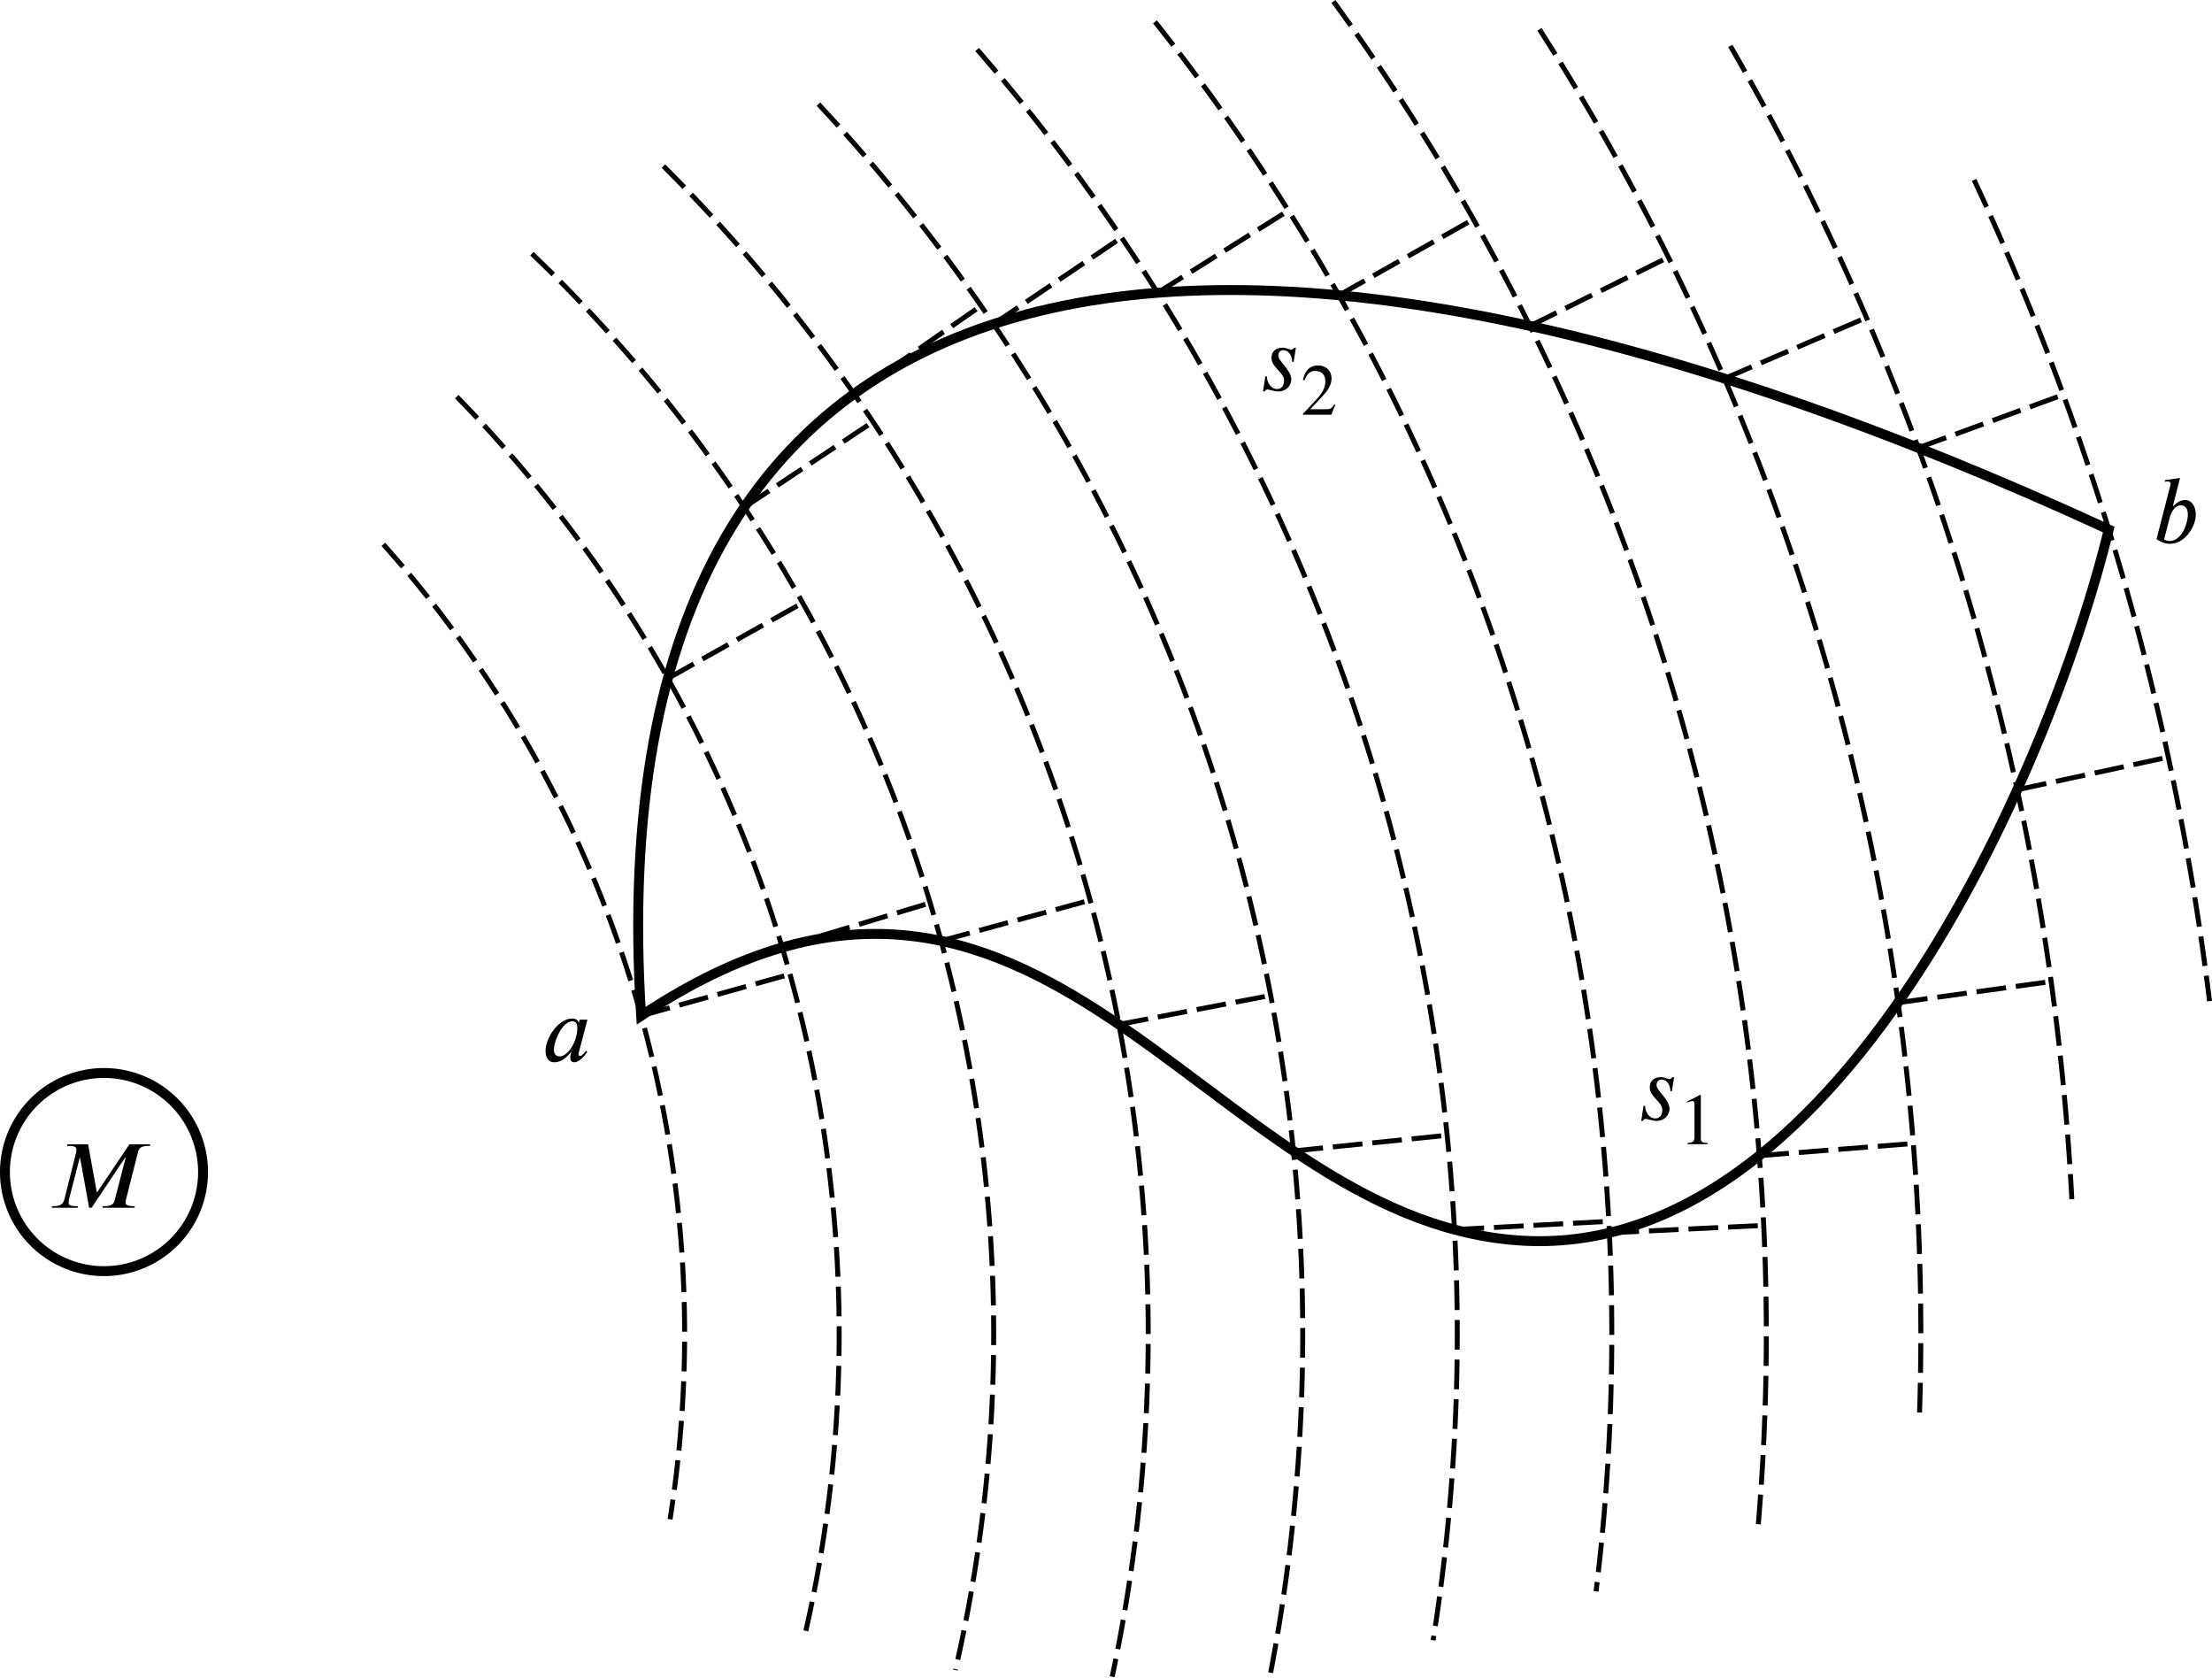 <?xml version="1.0" encoding="UTF-8" standalone="no"?>
<svg
   version="1.1"
   id="svg3453"
   width="223.331"
   height="169.376"
   viewBox="0 0 223.331 169.376"
   xmlns="http://www.w3.org/2000/svg"
   xmlns:svg="http://www.w3.org/2000/svg"
   xmlns:rdf="http://www.w3.org/1999/02/22-rdf-syntax-ns#"
   xmlns:cc="http://creativecommons.org/ns#"
   xmlns:dc="http://purl.org/dc/elements/1.1/">
  <defs
     id="defs3457">
    <defs
       id="id-ea12a120-df7b-4669-88c2-03a51e015b59">
      <g
         id="id-ba03451a-b6a8-4097-8207-d2e794b1dad6">
        <symbol
           overflow="visible"
           id="id-2f4d3f4f-32ab-4310-8854-dab33383b157">
          <path
             style="stroke:none;stroke-width:0"
             d="m 1.938,-0.703 h -1.25 v -5.781 h 1.25 z M 2.625,0 V -7.188 H 0 V 0 Z m 0,0"
             id="id-084013b4-4f41-4da3-a2d8-7008d0ee8064" />
        </symbol>
        <symbol
           overflow="visible"
           id="id-5f196a52-52b9-48a9-aa6e-fdb9b8f15e81">
          <path
             style="stroke:none;stroke-width:0"
             d="M 11.078,-6.859 H 8.812 L 5.328,-1.688 H 5.281 L 4.344,-6.859 H 2.109 L 2.062,-6.688 h 0.203 c 0.656,0 0.812,0.156 0.812,0.359 0,0.109 -0.016,0.234 -0.047,0.406 l -1.25,4.984 c -0.109,0.422 -0.312,0.766 -1.141,0.766 H 0.438 L 0.406,0 H 3.203 L 3.25,-0.172 H 3.031 c -0.609,0 -0.797,-0.125 -0.797,-0.344 0,-0.125 0.016,-0.281 0.047,-0.422 L 3.438,-5.422 H 3.469 L 4.453,0 H 4.719 l 3.625,-5.422 h 0.062 L 7.219,-0.812 C 7.141,-0.484 6.953,-0.172 6.125,-0.172 H 5.938 L 5.906,0 H 9.359 L 9.406,-0.172 H 9.203 c -0.609,0 -0.797,-0.156 -0.797,-0.359 0,-0.094 0,-0.219 0.016,-0.281 L 9.75,-6.047 c 0.094,-0.375 0.266,-0.641 1.109,-0.641 h 0.172 z m 0,0"
             id="id-5eeb48c3-9366-4827-83e2-e51942a0a737" />
        </symbol>
        <symbol
           overflow="visible"
           id="id-32d9a7ec-2b03-45bf-8132-3017b06cced9">
          <path
             style="stroke:none;stroke-width:0"
             d="m 3.859,-3.578 c 0,0.359 -0.078,0.781 -0.156,1.047 -0.297,1 -1.031,2 -1.766,2 -0.281,0 -0.609,-0.141 -0.609,-0.703 0,-0.359 0.109,-0.828 0.297,-1.297 0.359,-0.875 0.984,-1.797 1.703,-1.797 0.406,0 0.531,0.312 0.531,0.75 z M 4.953,-4.5 h -0.844 l -0.094,0.359 C 3.984,-4.375 3.766,-4.625 3.312,-4.625 c -1.5,0 -2.891,2.094 -2.891,3.484 0,0.672 0.266,1.25 0.938,1.25 0.406,0 1.062,-0.141 1.812,-1.109 H 3.219 c -0.062,0.172 -0.125,0.391 -0.125,0.531 0,0.328 0.094,0.578 0.438,0.578 0.516,0 1.078,-0.641 1.406,-1.125 l -0.125,-0.125 c -0.406,0.547 -0.578,0.562 -0.672,0.562 -0.094,0 -0.156,-0.062 -0.156,-0.172 C 3.984,-0.844 4,-0.875 4,-0.875 Z m 0,0"
             id="id-6540b9bf-b7a3-4c81-967c-05b4f011a1f3" />
        </symbol>
        <symbol
           overflow="visible"
           id="id-425bdce1-ebe4-4b5d-8a83-9cea3bf52a83">
          <path
             style="stroke:none;stroke-width:0"
             d="M 1.875,-2.641 C 2,-3.125 2.359,-4.047 3.109,-4.047 c 0.344,0 0.75,0.219 0.75,0.953 0,1.078 -0.703,2.906 -1.984,2.906 -0.234,0 -0.578,-0.125 -0.578,-0.203 z m 0.375,-1.375 0.766,-3 -1.656,0.25 0.031,0.172 C 1.469,-6.625 1.594,-6.641 1.703,-6.641 1.844,-6.641 2,-6.547 2,-6.422 c 0,0.031 0,0.078 -0.016,0.125 l -1.516,5.906 c 0.469,0.312 0.906,0.5 1.469,0.5 1.641,0 2.781,-1.891 2.781,-3.156 0,-0.859 -0.422,-1.578 -1.156,-1.578 -0.516,0 -0.922,0.312 -1.281,0.656 z m 0,0"
             id="id-0d66f83d-431f-4ff5-9240-ea3096490889" />
        </symbol>
        <symbol
           overflow="visible"
           id="id-e035190d-983d-4428-9d56-ffa78e6f6f92">
          <path
             style="stroke:none;stroke-width:0"
             d="M 4.094,-4.625 H 3.922 c -0.078,0.094 -0.188,0.203 -0.312,0.203 -0.297,0 -0.516,-0.203 -0.969,-0.203 -0.578,0 -1.188,0.281 -1.188,1.125 0,1.016 1.359,1.547 1.359,2.406 0,0.406 -0.141,0.938 -0.766,0.938 -0.656,0 -1.094,-0.703 -1.094,-1.359 H 0.781 l -0.25,1.625 h 0.172 c 0.125,-0.172 0.219,-0.219 0.312,-0.219 0.125,0 0.797,0.219 1.156,0.219 0.922,0 1.422,-0.672 1.422,-1.312 0,-1 -1.406,-1.969 -1.406,-2.547 0,-0.422 0.266,-0.609 0.531,-0.609 0.594,0 0.969,0.594 0.969,1.266 h 0.156 z m 0,0"
             id="id-766d7679-21f0-49b3-87b6-733d872629a3" />
        </symbol>
        <symbol
           overflow="visible"
           id="id-4ca73008-42bc-4783-b4ff-3587030d32c6">
          <path
             style="stroke:none;stroke-width:0"
             d="m 1.453,-0.531 h -0.938 v -4.328 h 0.938 z M 1.969,0 V -5.391 H 0 V 0 Z m 0,0"
             id="id-849ff4af-f287-45cb-9529-dfb35bb87df3" />
        </symbol>
        <symbol
           overflow="visible"
           id="id-cac7ce66-ba09-4a57-8d6f-7ad9db072215">
          <path
             style="stroke:none;stroke-width:0"
             d="m 3.109,0 v -0.125 c -0.594,0 -0.75,-0.141 -0.75,-0.469 V -5.297 L 2.281,-5.328 0.875,-4.609 V -4.5 l 0.219,-0.078 c 0.141,-0.047 0.266,-0.094 0.344,-0.094 0.172,0 0.234,0.125 0.234,0.391 V -0.75 c 0,0.438 -0.156,0.594 -0.75,0.625 V 0 Z m 0,0"
             id="id-81613af9-0726-4786-a3d6-37ba43b0873c" />
        </symbol>
        <symbol
           overflow="visible"
           id="id-f5e2b382-8e0a-40a3-a68f-fbddafe508c3">
          <path
             style="stroke:none;stroke-width:0"
             d="M 3.734,-1.078 3.625,-1.125 C 3.359,-0.688 3.203,-0.594 2.859,-0.594 H 1.031 l 1.297,-1.391 c 0.703,-0.734 1,-1.328 1,-1.953 0,-0.781 -0.562,-1.391 -1.453,-1.391 -0.969,0 -1.469,0.656 -1.641,1.578 L 0.406,-3.719 C 0.719,-4.484 1,-4.734 1.562,-4.734 c 0.672,0 1.094,0.391 1.094,1.109 0,0.656 -0.281,1.266 -1.031,2.047 L 0.234,-0.094 V 0 H 3.312 Z m 0,0"
             id="id-eb8fccdd-329f-49d3-af46-8e22cd5b25c6" />
        </symbol>
      </g>
    </defs>
  </defs>
  <g
     id="g3461"
     transform="translate(-159.989,-378.927)">
    <path
       id="path4026"
       style="fill:none;stroke:#000000;stroke-width:0.5;stroke-dasharray:3, 1"
       d="M 213.695,404.538 A 150.815,150.815 0 0 1 256.449,547.498" />
    <path
       id="path4026-6"
       style="fill:none;stroke:#000000;stroke-width:0.5;stroke-dasharray:3, 1"
       d="m 198.694,433.877 a 119.612,119.612 0 0 1 28.945,98.407" />
    <path
       id="path4026-6-0"
       style="fill:none;stroke:#000000;stroke-width:0.5;stroke-dasharray:3, 1"
       d="M 206.106,418.969 A 135.213,135.213 0 0 1 241.248,543.989" />
    <path
       id="path4026-1"
       style="fill:none;stroke:#000000;stroke-width:0.5;stroke-dasharray:3, 1"
       d="m 226.968,395.693 a 166.416,166.416 0 0 1 45.311,152.479" />
    <path
       id="path4026-1-3"
       style="fill:none;stroke:#000000;stroke-width:0.5;stroke-dasharray:3, 1"
       d="m 242.619,389.437 a 182.018,182.018 0 0 1 45.554,158.866" />
    <path
       id="path4026-1-3-7"
       style="fill:none;stroke:#000000;stroke-width:0.5;stroke-dasharray:3, 1"
       d="m 258.645,383.923 a 197.619,197.619 0 0 1 46.041,160.564" />
    <path
       id="path4026-1-3-7-8"
       style="fill:none;stroke:#000000;stroke-width:0.5;stroke-dasharray:3, 1"
       d="m 276.6,381.131 a 213.221,213.221 0 0 1 44.532,158.427" />
    <path
       id="path4026-1-3-7-8-2"
       style="fill:none;stroke:#000000;stroke-width:0.5;stroke-dasharray:3, 1"
       d="m 294.621,379.074 a 228.822,228.822 0 0 1 42.83,154.441" />
    <path
       id="path4026-1-3-7-8-2-3"
       style="fill:none;stroke:#000000;stroke-width:0.5;stroke-dasharray:3, 1"
       d="m 315.415,381.884 a 244.424,244.424 0 0 1 38.359,140.219" />
    <path
       id="path4026-1-3-7-8-2-3-5"
       style="fill:none;stroke:#000000;stroke-width:0.5;stroke-dasharray:3, 1"
       d="m 334.688,383.56 a 260.025,260.025 0 0 1 34.48,116.404" />
    <path
       id="path4026-1-3-7-8-2-3-5-6"
       style="fill:none;stroke:#000000;stroke-width:0.5;stroke-dasharray:3, 1"
       d="m 359.303,397.088 a 275.627,275.627 0 0 1 23.77,82.894" />
    <path
       id="path4945"
       style="fill:none;stroke:#000000"
       d="m 180.489,497.234 a 10,10 0 0 1 -10,10 10,10 0 0 1 -10,-10 10,10 0 0 1 10,-10 10,10 0 0 1 10,10 z" />
    <path
       style="fill:none;stroke:#000000;stroke-width:1px;stroke-linecap:butt;stroke-linejoin:miter;stroke-opacity:1"
       d="m 372.896,432.377 c -88.489,-40.749 -153.433,-33.549 -148.177,49.079 40.384,-26.891 56.651,20.246 88.405,22.665 32.139,2.449 53.735,-47.072 59.772,-71.744 z"
       id="path4979" />
    <path
       style="fill:none;stroke:#000000;stroke-width:0.5;stroke-linecap:butt;stroke-linejoin:miter;stroke-miterlimit:4;stroke-dasharray:3, 1;stroke-dashoffset:0;stroke-opacity:1"
       d="m 224.719,481.456 15.029,-4.189"
       id="path4995" />
    <path
       style="fill:none;stroke:#000000;stroke-width:0.5;stroke-linecap:butt;stroke-linejoin:miter;stroke-miterlimit:4;stroke-dasharray:3, 1;stroke-dashoffset:0;stroke-opacity:1"
       d="m 239.064,474.536 14.839,-4.471"
       id="path5001" />
    <path
       style="fill:none;stroke:#000000;stroke-width:0.5;stroke-linecap:butt;stroke-linejoin:miter;stroke-miterlimit:4;stroke-dasharray:3, 1;stroke-dashoffset:0;stroke-opacity:1"
       d="m 255.001,473.897 15.053,-4.105"
       id="path5007" />
    <path
       style="fill:none;stroke:#000000;stroke-width:0.5;stroke-linecap:butt;stroke-linejoin:miter;stroke-miterlimit:4;stroke-dasharray:3, 1;stroke-dashoffset:0;stroke-opacity:1"
       d="m 272.957,482.332 15.324,-2.929"
       id="path5013" />
    <path
       style="fill:none;stroke:#000000;stroke-width:0.5;stroke-linecap:butt;stroke-linejoin:miter;stroke-miterlimit:4;stroke-dasharray:3, 1;stroke-dashoffset:0;stroke-opacity:1"
       d="m 290.578,495.101 15.521,-1.583"
       id="path5019" />
    <path
       style="fill:none;stroke:#000000;stroke-width:0.5;stroke-linecap:butt;stroke-linejoin:miter;stroke-miterlimit:4;stroke-dasharray:3, 1;stroke-dashoffset:0;stroke-opacity:1"
       d="m 306.829,503.039 15.588,-0.832"
       id="path5025" />
    <path
       style="fill:none;stroke:#000000;stroke-width:0.5;stroke-linecap:butt;stroke-linejoin:miter;stroke-miterlimit:4;stroke-dasharray:3, 1;stroke-dashoffset:0;stroke-opacity:1"
       d="m 322.476,503.365 15.584,-0.747"
       id="path5031" />
    <path
       style="fill:none;stroke:#000000;stroke-width:0.5;stroke-linecap:butt;stroke-linejoin:miter;stroke-miterlimit:4;stroke-dasharray:3, 1;stroke-dashoffset:0;stroke-opacity:1"
       d="m 337.613,495.576 15.553,-1.227"
       id="path5037" />
    <path
       style="fill:none;stroke:#000000;stroke-width:0.5;stroke-linecap:butt;stroke-linejoin:miter;stroke-miterlimit:4;stroke-dasharray:3, 1;stroke-dashoffset:0;stroke-opacity:1"
       d="m 351.625,480.132 15.455,-2.134"
       id="path5043" />
    <path
       style="fill:none;stroke:#000000;stroke-width:0.5;stroke-linecap:butt;stroke-linejoin:miter;stroke-miterlimit:4;stroke-dasharray:3, 1;stroke-dashoffset:0;stroke-opacity:1"
       d="m 363.658,458.645 15.249,-3.296"
       id="path5049" />
    <path
       style="fill:none;stroke:#000000;stroke-width:0.5;stroke-linecap:butt;stroke-linejoin:miter;stroke-miterlimit:4;stroke-dasharray:3, 1;stroke-dashoffset:0;stroke-opacity:1"
       d="m 227.419,447.409 13.606,-7.634"
       id="path5055" />
    <path
       style="fill:none;stroke:#000000;stroke-width:0.5;stroke-linecap:butt;stroke-linejoin:miter;stroke-miterlimit:4;stroke-dasharray:3, 1;stroke-dashoffset:0;stroke-opacity:1"
       d="m 235.132,430.136 12.996,-8.631"
       id="path5061" />
    <path
       style="fill:none;stroke:#000000;stroke-width:0.5;stroke-linecap:butt;stroke-linejoin:miter;stroke-miterlimit:4;stroke-dasharray:3, 1;stroke-dashoffset:0;stroke-opacity:1"
       d="m 246.217,418.689 12.817,-8.895"
       id="path5067" />
    <path
       style="fill:none;stroke:#000000;stroke-width:0.5;stroke-linecap:butt;stroke-linejoin:miter;stroke-miterlimit:4;stroke-dasharray:3, 1;stroke-dashoffset:0;stroke-opacity:1"
       d="m 260.298,411.639 12.926,-8.737"
       id="path5073" />
    <path
       style="fill:none;stroke:#000000;stroke-width:0.5;stroke-linecap:butt;stroke-linejoin:miter;stroke-miterlimit:4;stroke-dasharray:3, 1;stroke-dashoffset:0;stroke-opacity:1"
       d="m 276.855,408.478 13.214,-8.298"
       id="path5079" />
    <path
       style="fill:none;stroke:#000000;stroke-width:0.5;stroke-linecap:butt;stroke-linejoin:miter;stroke-miterlimit:4;stroke-dasharray:3, 1;stroke-dashoffset:0;stroke-opacity:1"
       d="m 295.165,408.732 13.585,-7.671"
       id="path5085" />
    <path
       style="fill:none;stroke:#000000;stroke-width:0.5;stroke-linecap:butt;stroke-linejoin:miter;stroke-miterlimit:4;stroke-dasharray:3, 1;stroke-dashoffset:0;stroke-opacity:1"
       d="m 314.457,411.827 13.974,-6.937"
       id="path5091" />
    <path
       style="fill:none;stroke:#000000;stroke-width:0.5;stroke-linecap:butt;stroke-linejoin:miter;stroke-miterlimit:4;stroke-dasharray:3, 1;stroke-dashoffset:0;stroke-opacity:1"
       d="m 334.096,417.137 14.336,-6.155"
       id="path5097" />
    <path
       style="fill:none;stroke:#000000;stroke-width:0.5;stroke-linecap:butt;stroke-linejoin:miter;stroke-miterlimit:4;stroke-dasharray:3, 1;stroke-dashoffset:0;stroke-opacity:1"
       d="m 353.659,424.13 14.649,-5.366"
       id="path5103" />
    <g
       style="fill:#000000;fill-opacity:1"
       id="id-1abb503e-1fed-4790-bce3-6ceb7ade8a2e"
       transform="matrix(0.933,0,0,0.933,20.435,375.1)">
      <g
         transform="translate(154.768,134.765)"
         id="g9998">
        <path
           style="stroke:none;stroke-width:0"
           d="M 11.078,-6.859 H 8.812 L 5.328,-1.688 H 5.281 L 4.344,-6.859 H 2.109 L 2.062,-6.688 h 0.203 c 0.656,0 0.812,0.156 0.812,0.359 0,0.109 -0.016,0.234 -0.047,0.406 l -1.25,4.984 c -0.109,0.422 -0.312,0.766 -1.141,0.766 H 0.438 L 0.406,0 H 3.203 L 3.25,-0.172 H 3.031 c -0.609,0 -0.797,-0.125 -0.797,-0.344 0,-0.125 0.016,-0.281 0.047,-0.422 L 3.438,-5.422 H 3.469 L 4.453,0 H 4.719 l 3.625,-5.422 h 0.062 L 7.219,-0.812 C 7.141,-0.484 6.953,-0.172 6.125,-0.172 H 5.938 L 5.906,0 H 9.359 L 9.406,-0.172 H 9.203 c -0.609,0 -0.797,-0.156 -0.797,-0.359 0,-0.094 0,-0.219 0.016,-0.281 L 9.75,-6.047 c 0.094,-0.375 0.266,-0.641 1.109,-0.641 h 0.172 z m 0,0"
           id="id-08f1eb93-ada9-4c58-a774-37e762b33e10" />
      </g>
    </g>
    <g
       style="fill:#000000;fill-opacity:1"
       id="id-60d88e30-9851-472c-9640-409a2524d877"
       transform="matrix(0.933,0,0,0.933,57.101,360.315)">
      <g
         transform="translate(168.891,134.765)"
         id="g10002">
        <path
           style="stroke:none;stroke-width:0"
           d="m 3.859,-3.578 c 0,0.359 -0.078,0.781 -0.156,1.047 -0.297,1 -1.031,2 -1.766,2 -0.281,0 -0.609,-0.141 -0.609,-0.703 0,-0.359 0.109,-0.828 0.297,-1.297 0.359,-0.875 0.984,-1.797 1.703,-1.797 0.406,0 0.531,0.312 0.531,0.75 z M 4.953,-4.5 h -0.844 l -0.094,0.359 C 3.984,-4.375 3.766,-4.625 3.312,-4.625 c -1.5,0 -2.891,2.094 -2.891,3.484 0,0.672 0.266,1.25 0.938,1.25 0.406,0 1.062,-0.141 1.812,-1.109 H 3.219 c -0.062,0.172 -0.125,0.391 -0.125,0.531 0,0.328 0.094,0.578 0.438,0.578 0.516,0 1.078,-0.641 1.406,-1.125 l -0.125,-0.125 c -0.406,0.547 -0.578,0.562 -0.672,0.562 -0.094,0 -0.156,-0.062 -0.156,-0.172 C 3.984,-0.844 4,-0.875 4,-0.875 Z m 0,0"
           id="id-85344f82-ac3e-4550-a98f-21f5941e59ec" />
      </g>
    </g>
    <g
       style="fill:#000000;fill-opacity:1"
       id="id-0d7a8512-ec6d-4558-9cb4-fa9a6c9521aa"
       transform="matrix(0.933,0,0,0.933,212.34,307.977)">
      <g
         transform="translate(176.786,134.765)"
         id="g10006">
        <path
           style="stroke:none;stroke-width:0"
           d="M 1.875,-2.641 C 2,-3.125 2.359,-4.047 3.109,-4.047 c 0.344,0 0.75,0.219 0.75,0.953 0,1.078 -0.703,2.906 -1.984,2.906 -0.234,0 -0.578,-0.125 -0.578,-0.203 z m 0.375,-1.375 0.766,-3 -1.656,0.25 0.031,0.172 C 1.469,-6.625 1.594,-6.641 1.703,-6.641 1.844,-6.641 2,-6.547 2,-6.422 c 0,0.031 0,0.078 -0.016,0.125 l -1.516,5.906 c 0.469,0.312 0.906,0.5 1.469,0.5 1.641,0 2.781,-1.891 2.781,-3.156 0,-0.859 -0.422,-1.578 -1.156,-1.578 -0.516,0 -0.922,0.312 -1.281,0.656 z m 0,0"
           id="id-d45a3a55-ddba-410d-94f3-c8b31afc2424" />
      </g>
    </g>
    <g
       id="g10442"
       transform="translate(-123.599,75.993)">
      <g
         style="fill:#000000;fill-opacity:1"
         id="id-e40a4cc4-1cbd-45a1-a03b-dccf2c2b8456"
         transform="matrix(0.933,0,0,0.933,276.801,290.236)">
        <g
           transform="translate(184.346,134.765)"
           id="g10010">
          <path
             style="stroke:none;stroke-width:0"
             d="M 4.094,-4.625 H 3.922 c -0.078,0.094 -0.188,0.203 -0.312,0.203 -0.297,0 -0.516,-0.203 -0.969,-0.203 -0.578,0 -1.188,0.281 -1.188,1.125 0,1.016 1.359,1.547 1.359,2.406 0,0.406 -0.141,0.938 -0.766,0.938 -0.656,0 -1.094,-0.703 -1.094,-1.359 H 0.781 l -0.25,1.625 h 0.172 c 0.125,-0.172 0.219,-0.219 0.312,-0.219 0.125,0 0.797,0.219 1.156,0.219 0.922,0 1.422,-0.672 1.422,-1.312 0,-1 -1.406,-1.969 -1.406,-2.547 0,-0.422 0.266,-0.609 0.531,-0.609 0.594,0 0.969,0.594 0.969,1.266 h 0.156 z m 0,0"
             id="id-c1ba6ed8-5280-46a9-84f1-6139cebd7a62" />
        </g>
      </g>
      <g
         style="fill:#000000;fill-opacity:1"
         id="id-6202e6d7-0088-4482-81ca-27ceec0e6330"
         transform="matrix(0.933,0,0,0.933,276.801,290.236)">
        <g
           transform="translate(188.967,137.39)"
           id="g10014">
          <path
             style="stroke:none;stroke-width:0"
             d="m 3.109,0 v -0.125 c -0.594,0 -0.75,-0.141 -0.75,-0.469 V -5.297 L 2.281,-5.328 0.875,-4.609 V -4.5 l 0.219,-0.078 c 0.141,-0.047 0.266,-0.094 0.344,-0.094 0.172,0 0.234,0.125 0.234,0.391 V -0.75 c 0,0.438 -0.156,0.594 -0.75,0.625 V 0 Z m 0,0"
             id="id-c07162ca-0393-475c-8cfb-fc236c673329" />
        </g>
      </g>
    </g>
    <g
       id="g10450"
       transform="translate(-172.684,2.366)">
      <g
         style="fill:#000000;fill-opacity:1"
         id="id-192dbddc-9a61-4ed1-9507-325792b88916"
         transform="matrix(0.933,0,0,0.933,276.801,290.236)">
        <g
           transform="translate(196.027,134.765)"
           id="g10018">
          <path
             style="stroke:none;stroke-width:0"
             d="M 4.094,-4.625 H 3.922 c -0.078,0.094 -0.188,0.203 -0.312,0.203 -0.297,0 -0.516,-0.203 -0.969,-0.203 -0.578,0 -1.188,0.281 -1.188,1.125 0,1.016 1.359,1.547 1.359,2.406 0,0.406 -0.141,0.938 -0.766,0.938 -0.656,0 -1.094,-0.703 -1.094,-1.359 H 0.781 l -0.25,1.625 h 0.172 c 0.125,-0.172 0.219,-0.219 0.312,-0.219 0.125,0 0.797,0.219 1.156,0.219 0.922,0 1.422,-0.672 1.422,-1.312 0,-1 -1.406,-1.969 -1.406,-2.547 0,-0.422 0.266,-0.609 0.531,-0.609 0.594,0 0.969,0.594 0.969,1.266 h 0.156 z m 0,0"
             id="id-cfd05626-534e-41e4-9976-9035e7950a41" />
        </g>
      </g>
      <g
         style="fill:#000000;fill-opacity:1"
         id="id-35f8cf3e-b261-48c3-b636-a1f0aaf04e63"
         transform="matrix(0.933,0,0,0.933,276.801,290.236)">
        <g
           transform="translate(200.647,137.39)"
           id="g10022">
          <path
             style="stroke:none;stroke-width:0"
             d="M 3.734,-1.078 3.625,-1.125 C 3.359,-0.688 3.203,-0.594 2.859,-0.594 H 1.031 l 1.297,-1.391 c 0.703,-0.734 1,-1.328 1,-1.953 0,-0.781 -0.562,-1.391 -1.453,-1.391 -0.969,0 -1.469,0.656 -1.641,1.578 L 0.406,-3.719 C 0.719,-4.484 1,-4.734 1.562,-4.734 c 0.672,0 1.094,0.391 1.094,1.109 0,0.656 -0.281,1.266 -1.031,2.047 L 0.234,-0.094 V 0 H 3.312 Z m 0,0"
             id="id-a5d2c39e-7b2f-4a26-bb51-d8dfd5601113" />
        </g>
      </g>
    </g>
  </g>
</svg>
